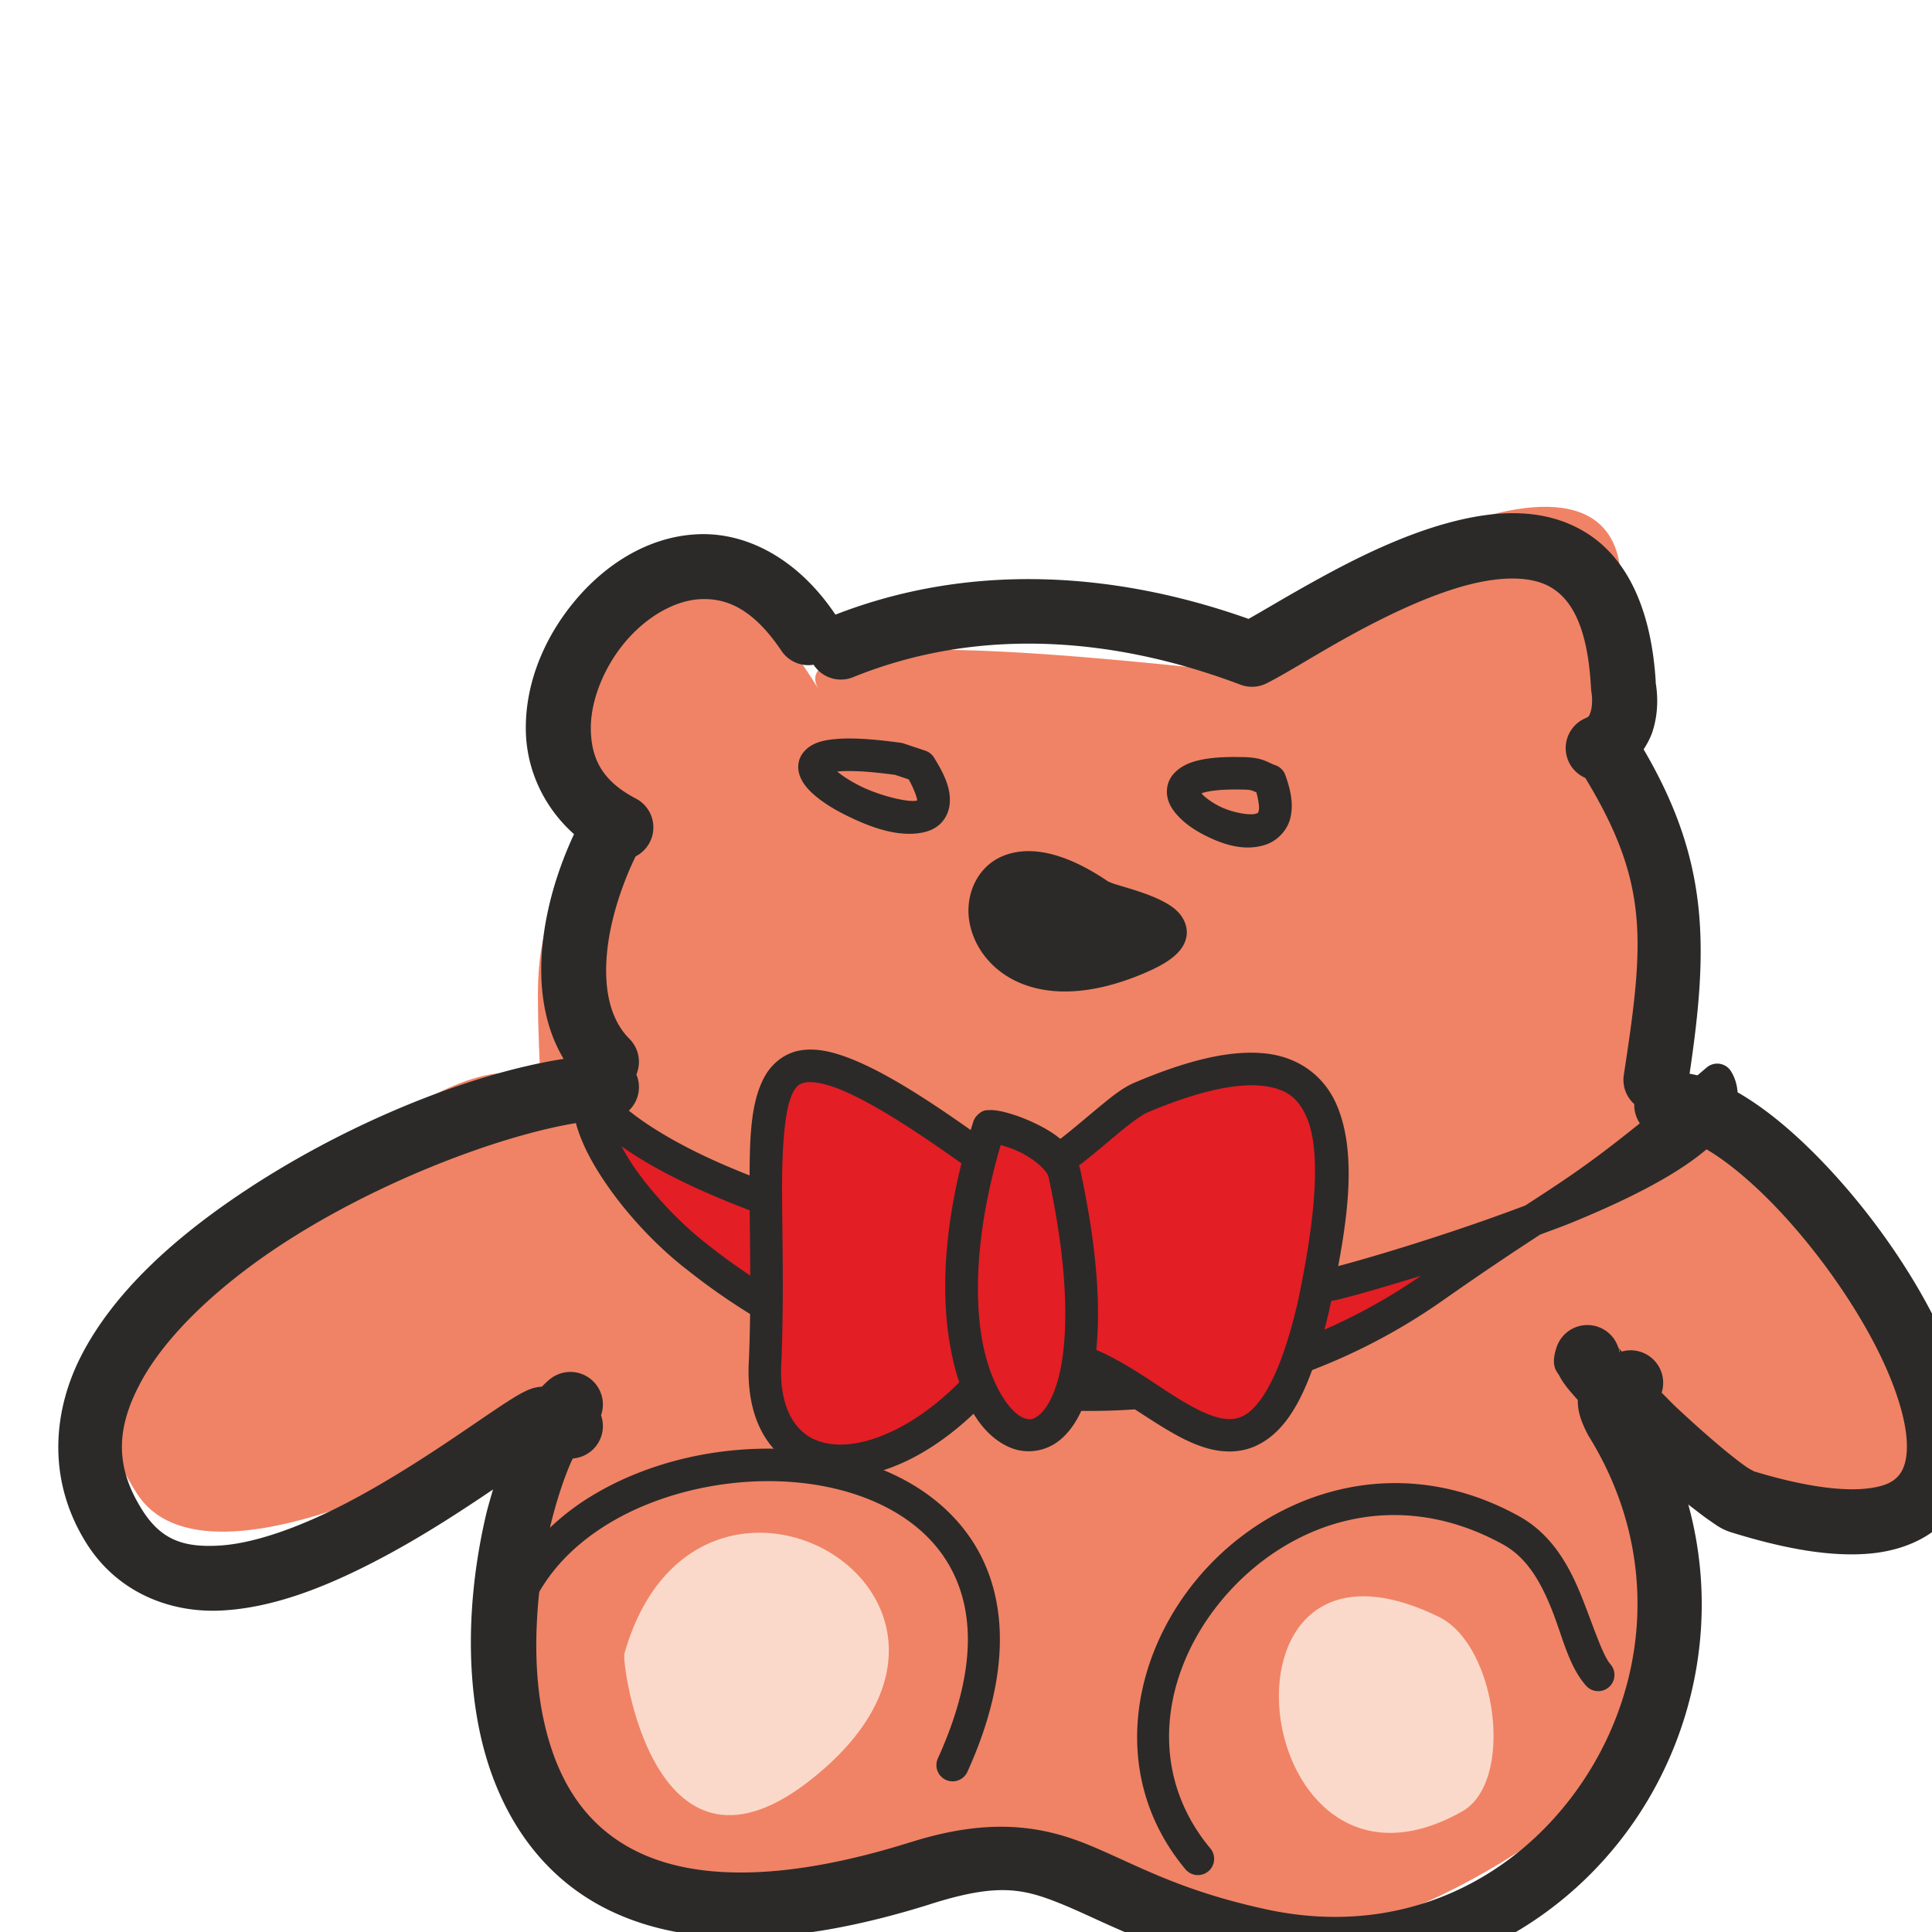 <?xml version="1.0" encoding="UTF-8" standalone="no"?>
<svg
   xmlns:dc="http://purl.org/dc/elements/1.1/"
   xmlns:cc="http://creativecommons.org/ns#"
   xmlns:rdf="http://www.w3.org/1999/02/22-rdf-syntax-ns#"
   xmlns:svg="http://www.w3.org/2000/svg"
   xmlns="http://www.w3.org/2000/svg"
   xmlns:sodipodi="http://sodipodi.sourceforge.net/DTD/sodipodi-0.dtd"
   xmlns:inkscape="http://www.inkscape.org/namespaces/inkscape"
   width="1.5cm"
   height="1.5cm"
   viewBox="0 0 15 15"
   version="1.1"
   id="svg1338"
   inkscape:version="1.0 (4035a4fb49, 2020-05-01)"
   sodipodi:docname="2020-IS-02-answerC.svg">
  <defs
     id="defs1332" />
  <sodipodi:namedview
     id="base"
     pagecolor="#ffffff"
     bordercolor="#666666"
     borderopacity="1.0"
     inkscape:pageopacity="0.0"
     inkscape:pageshadow="2"
     inkscape:zoom="0.35"
     inkscape:cx="400"
     inkscape:cy="560"
     inkscape:document-units="mm"
     inkscape:current-layer="_1052274192-3"
     inkscape:document-rotation="0"
     showgrid="false"
     units="cm"
     fit-margin-top="0"
     fit-margin-left="0"
     fit-margin-right="0"
     fit-margin-bottom="0" />
  <g
     inkscape:label="Ebene 1"
     inkscape:groupmode="layer"
     id="layer1"
     transform="translate(-0.364,0.813)">
    <g
       transform="matrix(0.028,0,0,0.028,-33.148,-27.336)"
       style="clip-rule:evenodd;fill-rule:evenodd;image-rendering:optimizeQuality;shape-rendering:geometricPrecision;text-rendering:geometricPrecision"
       id="_1052274192-3">
      <g
         id="g3101"
         transform="translate(-328.138,-346.769)">
        <path
           id="path279-0"
           d="m 1752.153,1485.448 c -50,-83 -98,15 -58,48 0,1 -20,0 -20,36 0,49 9,-2 -49,41 -30,21 -93,51 -62,98 22,33 114,-24 113,-24 -26,27 -27,157 74,131 73,-19 102,52 196,-8 14,-10 41,-31 41,-59 0,-48 -32,-104 -15,-62 23,58 162,58 17,-95 -1,-1 1,-47 -3,-57 -7,-21 -15,-54 -12,-73 7,-62 -99,0 -103,19 -10,0 -133,-17 -119,5 z"
           class="fil14"
           style="clip-rule:evenodd;fill:#f08365;fill-rule:evenodd;stroke-width:1;image-rendering:optimizeQuality;shape-rendering:geometricPrecision;text-rendering:geometricPrecision" />
        <path
           id="path1705"
           style="color:#000000;font-style:normal;font-variant:normal;font-weight:normal;font-stretch:normal;font-size:medium;line-height:normal;font-family:sans-serif;font-variant-ligatures:normal;font-variant-position:normal;font-variant-caps:normal;font-variant-numeric:normal;font-variant-alternates:normal;font-variant-east-asian:normal;font-feature-settings:normal;font-variation-settings:normal;text-indent:0;text-align:start;text-decoration:none;text-decoration-line:none;text-decoration-style:solid;text-decoration-color:#000000;letter-spacing:normal;word-spacing:normal;text-transform:none;writing-mode:lr-tb;direction:ltr;text-orientation:mixed;dominant-baseline:auto;baseline-shift:baseline;text-anchor:start;white-space:normal;shape-padding:0;shape-margin:0;inline-size:0;clip-rule:evenodd;display:inline;overflow:visible;visibility:visible;opacity:1;isolation:auto;mix-blend-mode:normal;color-interpolation:sRGB;color-interpolation-filters:linearRGB;solid-color:#000000;solid-opacity:1;vector-effect:none;fill:#2b2a29;fill-opacity:1;fill-rule:evenodd;stroke:none;stroke-width:18.02;stroke-linecap:round;stroke-linejoin:round;stroke-miterlimit:4;stroke-dasharray:none;stroke-dashoffset:0;stroke-opacity:1;color-rendering:auto;image-rendering:optimizeQuality;shape-rendering:geometricPrecision;text-rendering:geometricPrecision;enable-background:accumulate;stop-color:#000000;stop-opacity:1"
           d="m 1945.971,1436.341 c -6.474,-0.194 -13.075,0.937 -19.428,2.664 -12.706,3.453 -25.114,9.575 -35.597,15.33 -9.068,4.979 -15.576,8.967 -19.745,11.288 -36.89,-13.097 -77.004,-15.783 -114.557,-1.173 a 9.01,9.01 0 0 0 -0.019,-0.037 c -10.504,-15.614 -24.804,-22.939 -38.409,-22.241 -13.605,0.698 -25.43,8.394 -33.864,18.515 -8.434,10.121 -13.877,22.994 -13.542,36.267 0.258,10.228 4.699,20.65 13.356,28.369 -4.182,8.958 -7.577,19.485 -8.717,30.437 -1.119,10.745 0.076,22.271 5.83,31.871 -27.345,4.267 -63.701,19.228 -93.285,39.937 -16.979,11.885 -31.621,25.666 -40.048,41.557 -8.423,15.883 -9.816,34.861 0.484,51.951 8.593,14.408 23.562,20.225 37.888,19.521 14.331,-0.704 28.747,-6.466 42.209,-13.393 12.562,-6.464 24.013,-13.985 33.175,-20.173 -0.734,2.563 -1.494,5.045 -2.123,7.805 -4.028,17.655 -5.806,38.964 -1.621,59.067 4.185,20.103 15.004,39.499 35.708,49.679 20.704,10.18 49.644,10.878 89.187,-1.528 a 9.011,9.011 0 0 0 0.019,-0.019 c 19.128,-6.065 26.044,-4.365 37.217,0.242 11.173,4.607 26.086,13.246 53.199,18.981 a 9.011,9.011 0 0 0 0.038,0.019 c 44.557,9.237 84.002,-11.108 105.56,-43.308 16.405,-24.503 22.66,-56.14 14.231,-86.84 2.15,1.735 4.183,3.309 6.035,4.582 1.987,1.366 3.326,2.477 6.501,3.39 15.224,4.672 27.309,6.551 37.385,5.737 10.11,-0.817 18.72,-4.915 23.638,-11.921 4.918,-7.006 5.747,-15.546 4.675,-23.917 -1.072,-8.371 -4.056,-17.016 -8.177,-25.761 -8.243,-17.491 -21.131,-35.318 -34.702,-48.989 -6.786,-6.836 -13.729,-12.623 -20.676,-16.765 -4.64,-2.766 -9.353,-4.897 -14.306,-5.737 5.284,-35.464 5.357,-59.07 -12.741,-89.932 1.051,-1.637 1.942,-3.318 2.477,-4.992 1.595,-4.985 1.506,-9.738 0.819,-13.859 l 0.112,1.024 c -1.085,-20.883 -7.938,-35.275 -19.559,-42.377 -5.81,-3.551 -12.153,-5.077 -18.627,-5.271 z m -0.838,18.106 c 4.04,0.092 7.45,0.928 10.077,2.533 5.254,3.211 10.038,10.324 10.953,27.941 a 9.011,9.011 0 0 0 0.112,1.006 c 0.313,1.879 0.2,4.137 -0.205,5.402 -0.405,1.265 -0.494,1.425 -1.472,1.844 a 9.01,9.01 0 0 0 -4.731,11.828 9.01,9.01 0 0 0 4.694,4.713 c 17.714,29.169 16.416,45.165 10.692,82.37 a 9.01,9.01 0 0 0 2.906,8.084 9.01,9.01 0 0 0 0.076,1.527 9.01,9.01 0 0 0 10.152,7.674 c 1.153,-0.16 5.124,0.557 10.189,3.576 5.065,3.019 11.089,7.934 17.1,13.989 12.022,12.11 24.069,28.845 31.201,43.979 3.566,7.567 5.891,14.745 6.613,20.378 0.721,5.633 -0.153,9.26 -1.565,11.269 -1.411,2.01 -3.772,3.772 -10.338,4.303 -6.566,0.531 -16.817,-0.736 -30.772,-5.029 a 9.011,9.011 0 0 0 -0.186,-0.056 c 1.454,0.415 0.097,0.01 -1.267,-0.931 -1.364,-0.937 -3.231,-2.355 -5.327,-4.061 -4.194,-3.411 -9.336,-7.965 -14.213,-12.536 -1.563,-1.466 -2.603,-2.624 -4.079,-4.061 a 9.01,9.01 0 0 0 -0.038,-5.588 9.01,9.01 0 0 0 -8.662,-6.166 9.01,9.01 0 0 0 -2.347,0.354 c -0.274,-0.334 -0.811,-0.92 -0.987,-1.155 a 9.01,9.01 0 0 0 -5.7,-5.737 9.01,9.01 0 0 0 -11.4,5.7 c -1.796,5.387 0.174,6.741 0.782,7.917 0.608,1.176 1.173,1.962 1.807,2.813 0.903,1.213 2.111,2.558 3.297,3.893 -0.086,3.563 1.299,6.64 2.608,9.258 a 9.011,9.011 0 0 0 0.391,0.708 c 20.126,32.476 16.359,68.944 -1.583,95.744 -17.939,26.795 -49.48,43.461 -86.915,35.708 -24.874,-5.264 -36.959,-12.621 -50.033,-18.012 -13.077,-5.393 -27.657,-7.699 -49.53,-0.764 l 0.019,-0.019 c -36.956,11.594 -60.879,9.922 -75.831,2.571 -14.952,-7.352 -22.582,-20.657 -26.022,-37.18 -2.297,-11.032 -2.308,-23.223 -1.081,-34.795 4.205,-7.306 10.425,-13.375 18.05,-18.217 14.526,-9.225 33.966,-13.581 51.765,-12.275 17.799,1.305 33.649,8.188 42.116,20.36 8.467,12.171 10.439,30.203 -1.397,56.291 a 4.505,4.505 0 0 0 2.235,5.961 4.505,4.505 0 0 0 5.961,-2.254 c 12.664,-27.912 11.129,-49.998 0.596,-65.139 -10.533,-15.141 -29.158,-22.771 -48.859,-24.215 -2.463,-0.18 -4.939,-0.251 -7.432,-0.242 -17.456,0.064 -35.394,4.76 -49.809,13.915 -3.694,2.346 -7.116,5.044 -10.264,8.01 1.738,-7.284 3.889,-13.799 6.054,-18.627 0.108,-0.24 0.207,-0.346 0.317,-0.578 a 9.01,9.01 0 0 0 7.972,-6.501 9.01,9.01 0 0 0 -0.168,-5.476 9.01,9.01 0 0 0 -1.285,-8.401 9.01,9.01 0 0 0 -12.629,-1.807 c -0.936,0.701 -1.709,1.488 -2.496,2.272 -1.206,0.086 -2.127,0.302 -2.776,0.522 -1.016,0.344 -1.75,0.706 -2.478,1.08 -1.455,0.749 -2.827,1.611 -4.433,2.645 -3.212,2.067 -7.176,4.808 -11.81,7.954 -9.267,6.291 -21.186,14.149 -33.473,20.471 -12.287,6.323 -24.995,10.935 -34.851,11.418 -9.856,0.484 -16.125,-1.688 -21.533,-10.767 a 9.011,9.011 0 0 0 -0.019,-0.037 c -7.183,-11.903 -6.322,-22.297 0,-34.218 6.322,-11.921 18.921,-24.397 34.442,-35.261 31.042,-21.729 74.126,-37.009 95.204,-37.869 a 9.01,9.01 0 0 0 8.643,-9.37 9.01,9.01 0 0 0 -0.708,-3.129 9.01,9.01 0 0 0 -1.919,-9.873 c -5.412,-5.412 -7.25,-14.027 -6.166,-24.439 0.933,-8.957 4.165,-18.54 7.861,-26.153 a 9.01,9.01 0 0 0 0.019,-0.019 9.01,9.01 0 0 0 3.893,-3.856 9.01,9.01 0 0 0 -3.818,-12.164 c -9.451,-4.922 -12.302,-11.154 -12.499,-18.944 -0.197,-7.789 3.429,-17.161 9.37,-24.29 5.94,-7.128 13.823,-11.687 20.937,-12.052 7.113,-0.365 14.543,2.42 22.539,14.306 a 9.01,9.01 0 0 0 8.922,3.874 9.01,9.01 0 0 0 10.953,3.446 c 34.517,-13.993 72.035,-11.304 107.423,2.086 a 9.011,9.011 0 0 0 7.209,-0.372 c 5.604,-2.802 13.54,-7.942 23.433,-13.374 9.893,-5.432 21.372,-10.931 31.666,-13.728 5.147,-1.399 9.818,-2.049 13.859,-1.956 z m 28.63,213.337 c 0.188,0.199 0.32,0.614 0.391,1.173 -0.038,0.011 -0.076,0.026 -0.112,0.037 a 9.01,9.01 0 0 0 -0.279,-1.211 z" />
        <path
           style="color:#000000;font-style:normal;font-variant:normal;font-weight:normal;font-stretch:normal;font-size:medium;line-height:normal;font-family:sans-serif;font-variant-ligatures:normal;font-variant-position:normal;font-variant-caps:normal;font-variant-numeric:normal;font-variant-alternates:normal;font-variant-east-asian:normal;font-feature-settings:normal;font-variation-settings:normal;text-indent:0;text-align:start;text-decoration:none;text-decoration-line:none;text-decoration-style:solid;text-decoration-color:#000000;letter-spacing:normal;word-spacing:normal;text-transform:none;writing-mode:lr-tb;direction:ltr;text-orientation:mixed;dominant-baseline:auto;baseline-shift:baseline;text-anchor:start;white-space:normal;shape-padding:0;shape-margin:0;inline-size:0;clip-rule:evenodd;display:inline;overflow:visible;visibility:visible;opacity:1;isolation:auto;mix-blend-mode:normal;color-interpolation:sRGB;color-interpolation-filters:linearRGB;solid-color:#000000;solid-opacity:1;vector-effect:none;fill:#2b2a29;fill-opacity:1;fill-rule:evenodd;stroke:none;stroke-width:9.01;stroke-linecap:round;stroke-linejoin:round;stroke-miterlimit:4;stroke-dasharray:none;stroke-dashoffset:0;stroke-opacity:1;color-rendering:auto;image-rendering:optimizeQuality;shape-rendering:geometricPrecision;text-rendering:geometricPrecision;enable-background:accumulate;stop-color:#000000;stop-opacity:1"
           d="m 1909.247,1705.31 c -19.949,0.789 -38.052,10.493 -50.578,24.512 -20.041,22.43 -26.501,56.682 -4.977,82.512 a 4.505,4.505 0 0 0 6.346,0.576 4.505,4.505 0 0 0 0.576,-6.346 c -18.475,-22.17 -12.935,-50.919 4.774,-70.738 17.705,-19.816 46.875,-29.931 76.561,-13.449 6.603,3.716 10.399,10.565 13.393,18.109 2.994,7.546 4.583,15.399 9.422,20.93 a 4.505,4.505 0 0 0 6.357,0.424 4.505,4.505 0 0 0 0.424,-6.357 c -2.161,-2.47 -4.572,-10.116 -7.828,-18.32 -3.256,-8.204 -7.959,-17.354 -17.354,-22.639 a 4.505,4.505 0 0 0 -0.022,-0.011 c -12.491,-6.939 -25.125,-9.675 -37.094,-9.201 z"
           id="path1953" />
        <g
           transform="translate(-2464.64,975.001)"
           id="g1945"
           style="clip-rule:evenodd;opacity:1;fill-rule:evenodd;image-rendering:optimizeQuality;shape-rendering:geometricPrecision;text-rendering:geometricPrecision">
          <path
             style="color:#000000;font-style:normal;font-variant:normal;font-weight:normal;font-stretch:normal;font-size:medium;line-height:normal;font-family:sans-serif;font-variant-ligatures:normal;font-variant-position:normal;font-variant-caps:normal;font-variant-numeric:normal;font-variant-alternates:normal;font-variant-east-asian:normal;font-feature-settings:normal;font-variation-settings:normal;text-indent:0;text-align:start;text-decoration:none;text-decoration-line:none;text-decoration-style:solid;text-decoration-color:#000000;letter-spacing:normal;word-spacing:normal;text-transform:none;writing-mode:lr-tb;direction:ltr;text-orientation:mixed;dominant-baseline:auto;baseline-shift:baseline;text-anchor:start;white-space:normal;shape-padding:0;shape-margin:0;inline-size:0;clip-rule:evenodd;display:inline;overflow:visible;visibility:visible;isolation:auto;mix-blend-mode:normal;color-interpolation:sRGB;color-interpolation-filters:linearRGB;solid-color:#000000;solid-opacity:1;vector-effect:none;fill:#2b2a29;fill-opacity:1;fill-rule:evenodd;stroke:none;stroke-width:9.01;stroke-linecap:round;stroke-linejoin:round;stroke-miterlimit:4;stroke-dasharray:none;stroke-dashoffset:0;stroke-opacity:1;color-rendering:auto;image-rendering:optimizeQuality;shape-rendering:geometricPrecision;text-rendering:geometricPrecision;enable-background:accumulate;stop-color:#000000;stop-opacity:1"
             d="m 4294.793,567.447 c -45,-31 -44,41 11,17 23,-10 -8,-15 -11,-17 z"
             id="path1947" />
          <path
             style="color:#000000;font-style:normal;font-variant:normal;font-weight:normal;font-stretch:normal;font-size:medium;line-height:normal;font-family:sans-serif;font-variant-ligatures:normal;font-variant-position:normal;font-variant-caps:normal;font-variant-numeric:normal;font-variant-alternates:normal;font-variant-east-asian:normal;font-feature-settings:normal;font-variation-settings:normal;text-indent:0;text-align:start;text-decoration:none;text-decoration-line:none;text-decoration-style:solid;text-decoration-color:#000000;letter-spacing:normal;word-spacing:normal;text-transform:none;writing-mode:lr-tb;direction:ltr;text-orientation:mixed;dominant-baseline:auto;baseline-shift:baseline;text-anchor:start;white-space:normal;shape-padding:0;shape-margin:0;inline-size:0;clip-rule:evenodd;display:inline;overflow:visible;visibility:visible;isolation:auto;mix-blend-mode:normal;color-interpolation:sRGB;color-interpolation-filters:linearRGB;solid-color:#000000;solid-opacity:1;vector-effect:none;fill:#2b2a29;fill-opacity:1;fill-rule:evenodd;stroke:none;stroke-width:9.01;stroke-linecap:round;stroke-linejoin:round;stroke-miterlimit:4;stroke-dasharray:none;stroke-dashoffset:0;stroke-opacity:1;color-rendering:auto;image-rendering:optimizeQuality;shape-rendering:geometricPrecision;text-rendering:geometricPrecision;enable-background:accumulate;stop-color:#000000;stop-opacity:1"
             d="m 4274.217,555.035 c -2.148,0.063 -4.152,0.451 -6.006,1.146 -7.418,2.782 -10.852,10.553 -9.883,17.742 0.969,7.189 5.985,14.343 14.521,17.807 8.536,3.463 20.231,3.178 34.74,-3.152 v -0.002 c 3.105,-1.35 5.451,-2.651 7.299,-4.156 1.849,-1.506 3.392,-3.39 3.764,-5.908 0.372,-2.518 -0.8,-4.906 -2.119,-6.35 -1.319,-1.444 -2.823,-2.377 -4.404,-3.205 -3.162,-1.656 -6.771,-2.798 -9.807,-3.725 -1.518,-0.463 -2.887,-0.863 -3.887,-1.182 -1,-0.319 -1.903,-0.854 -1.149,-0.352 l 0.057,0.039 c -8.936,-6.156 -16.685,-8.893 -23.131,-8.703 z m 0.334,9.053 c 3.855,-0.046 9.746,1.599 17.686,7.068 a 4.505,4.505 0 0 0 0.057,0.039 c 1.504,1.003 2.228,1.061 3.408,1.438 1.18,0.376 2.543,0.774 3.994,1.217 2.902,0.886 6.17,1.994 8.258,3.088 0.523,0.274 0.637,0.418 0.969,0.652 -0.889,0.688 -2.425,1.639 -4.926,2.727 a 4.505,4.505 0 0 0 -0.01,0.002 c -12.989,5.668 -22.041,5.382 -27.754,3.064 -5.713,-2.318 -8.448,-6.726 -8.979,-10.662 -0.531,-3.936 0.785,-6.852 4.117,-8.102 0.833,-0.312 1.891,-0.516 3.176,-0.531 z"
             id="path1949" />
        </g>
        <path
           style="color:#000000;font-style:normal;font-variant:normal;font-weight:normal;font-stretch:normal;font-size:medium;line-height:normal;font-family:sans-serif;font-variant-ligatures:normal;font-variant-position:normal;font-variant-caps:normal;font-variant-numeric:normal;font-variant-alternates:normal;font-variant-east-asian:normal;font-feature-settings:normal;font-variation-settings:normal;text-indent:0;text-align:start;text-decoration:none;text-decoration-line:none;text-decoration-style:solid;text-decoration-color:#000000;letter-spacing:normal;word-spacing:normal;text-transform:none;writing-mode:lr-tb;direction:ltr;text-orientation:mixed;dominant-baseline:auto;baseline-shift:baseline;text-anchor:start;white-space:normal;shape-padding:0;shape-margin:0;inline-size:0;clip-rule:evenodd;display:inline;overflow:visible;visibility:visible;opacity:1;isolation:auto;mix-blend-mode:normal;color-interpolation:sRGB;color-interpolation-filters:linearRGB;solid-color:#000000;solid-opacity:1;vector-effect:none;fill:#2b2a29;fill-opacity:1;fill-rule:evenodd;stroke:none;stroke-width:9.01;stroke-linecap:round;stroke-linejoin:round;stroke-miterlimit:4;stroke-dasharray:none;stroke-dashoffset:0;stroke-opacity:1;color-rendering:auto;image-rendering:optimizeQuality;shape-rendering:geometricPrecision;text-rendering:geometricPrecision;enable-background:accumulate;stop-color:#000000;stop-opacity:1"
           d="m 1869.204,1503.946 c -5.884,-0.128 -10.158,0.282 -13.52,1.367 -3.372,1.089 -6.483,3.454 -7.029,6.975 -0.546,3.521 1.256,6.154 3.145,8.15 1.889,1.997 4.264,3.635 6.898,5.006 5.269,2.743 11.443,4.796 17.412,2.731 2.985,-1.033 5.798,-3.785 6.67,-7.291 0.872,-3.506 0.286,-7.359 -1.393,-11.975 a 4.505,4.505 0 0 0 -2.811,-2.734 c -1.073,-0.357 -1.552,-0.743 -3.092,-1.32 -1.529,-0.573 -3.512,-0.904 -6.281,-0.908 z m -0.15,9.006 a 4.505,4.505 0 0 0 0.1,0 c 2.2,0 2.707,0.165 3.168,0.338 0.142,0.053 0.79,0.315 1.047,0.439 0.677,2.473 0.839,4.298 0.67,4.977 -0.21,0.846 -0.154,0.703 -0.873,0.951 -1.437,0.497 -6.45,-0.2 -10.307,-2.207 -1.928,-1.004 -3.6,-2.241 -4.512,-3.205 -0.123,-0.13 -0.101,-0.148 -0.185,-0.256 0.148,-0.053 0.071,-0.032 0.293,-0.103 1.733,-0.56 5.263,-1.054 10.6,-0.936 z"
           id="path1943" />
        <path
           style="color:#000000;font-style:normal;font-variant:normal;font-weight:normal;font-stretch:normal;font-size:medium;line-height:normal;font-family:sans-serif;font-variant-ligatures:normal;font-variant-position:normal;font-variant-caps:normal;font-variant-numeric:normal;font-variant-alternates:normal;font-variant-east-asian:normal;font-feature-settings:normal;font-variation-settings:normal;text-indent:0;text-align:start;text-decoration:none;text-decoration-line:none;text-decoration-style:solid;text-decoration-color:#000000;letter-spacing:normal;word-spacing:normal;text-transform:none;writing-mode:lr-tb;direction:ltr;text-orientation:mixed;dominant-baseline:auto;baseline-shift:baseline;text-anchor:start;white-space:normal;shape-padding:0;shape-margin:0;inline-size:0;clip-rule:evenodd;display:inline;overflow:visible;visibility:visible;opacity:1;isolation:auto;mix-blend-mode:normal;color-interpolation:sRGB;color-interpolation-filters:linearRGB;solid-color:#000000;solid-opacity:1;vector-effect:none;fill:#2b2a29;fill-opacity:1;fill-rule:evenodd;stroke:none;stroke-width:9.01;stroke-linecap:round;stroke-linejoin:round;stroke-miterlimit:4;stroke-dasharray:none;stroke-dashoffset:0;stroke-opacity:1;color-rendering:auto;image-rendering:optimizeQuality;shape-rendering:geometricPrecision;text-rendering:geometricPrecision;enable-background:accumulate;stop-color:#000000;stop-opacity:1"
           d="m 1764.01,1498.888 c -3.051,-0.162 -5.605,-0.123 -7.777,0.1 -2.173,0.223 -3.984,0.6 -5.674,1.428 -1.69,0.828 -3.449,2.427 -4.018,4.623 -0.568,2.196 0.114,4.185 0.94,5.604 0.826,1.419 1.874,2.534 3.07,3.602 2.392,2.135 5.448,4.04 8.836,5.734 6.777,3.388 14.363,6.198 21.209,4.932 1.712,-0.317 3.496,-0.978 4.998,-2.338 1.502,-1.36 2.496,-3.428 2.717,-5.473 0.441,-4.089 -1.209,-8.005 -4.332,-13.029 a 4.505,4.505 0 0 0 -2.402,-1.895 l -6,-2 a 4.505,4.505 0 0 0 -0.807,-0.189 c -4.161,-0.576 -7.709,-0.936 -10.76,-1.098 z m -0.498,9.014 c 2.631,0.137 5.894,0.46 9.682,0.975 l 3.781,1.262 c 1.739,3.171 2.339,5.333 2.338,5.818 -0.066,0.031 -0.011,0.03 -0.355,0.094 -2.279,0.421 -9.818,-1.269 -15.541,-4.131 -2.574,-1.287 -4.775,-2.729 -6.281,-3.965 0.01,-9e-4 0.01,0 0.016,0 1.523,-0.156 3.637,-0.191 6.361,-0.049 z"
           id="path1939" />
        <g
           transform="translate(-2464.64,975.001)"
           id="g1931"
           style="clip-rule:evenodd;opacity:1;fill-rule:evenodd;image-rendering:optimizeQuality;shape-rendering:geometricPrecision;text-rendering:geometricPrecision">
          <path
             style="color:#000000;font-style:normal;font-variant:normal;font-weight:normal;font-stretch:normal;font-size:medium;line-height:normal;font-family:sans-serif;font-variant-ligatures:normal;font-variant-position:normal;font-variant-caps:normal;font-variant-numeric:normal;font-variant-alternates:normal;font-variant-east-asian:normal;font-feature-settings:normal;font-variation-settings:normal;text-indent:0;text-align:start;text-decoration:none;text-decoration-line:none;text-decoration-style:solid;text-decoration-color:#000000;letter-spacing:normal;word-spacing:normal;text-transform:none;writing-mode:lr-tb;direction:ltr;text-orientation:mixed;dominant-baseline:auto;baseline-shift:baseline;text-anchor:start;white-space:normal;shape-padding:0;shape-margin:0;inline-size:0;clip-rule:evenodd;display:inline;overflow:visible;visibility:visible;isolation:auto;mix-blend-mode:normal;color-interpolation:sRGB;color-interpolation-filters:linearRGB;solid-color:#000000;solid-opacity:1;vector-effect:none;fill:#e31e24;fill-opacity:1;fill-rule:evenodd;stroke:none;stroke-width:9.01;stroke-linecap:round;stroke-linejoin:round;stroke-miterlimit:4;stroke-dasharray:none;stroke-dashoffset:0;stroke-opacity:1;color-rendering:auto;image-rendering:optimizeQuality;shape-rendering:geometricPrecision;text-rendering:geometricPrecision;enable-background:accumulate;stop-color:#000000;stop-opacity:1"
             d="m 4152.793,621.447 c -1,15 17,36 30,46 59,47 143,52 205,8 40,-28 37,-22 78,-57 14,23 -92,53 -104,56 -44,12 -189,-19 -209,-53 z"
             id="path1933" />
          <path
             style="color:#000000;font-style:normal;font-variant:normal;font-weight:normal;font-stretch:normal;font-size:medium;line-height:normal;font-family:sans-serif;font-variant-ligatures:normal;font-variant-position:normal;font-variant-caps:normal;font-variant-numeric:normal;font-variant-alternates:normal;font-variant-east-asian:normal;font-feature-settings:normal;font-variation-settings:normal;text-indent:0;text-align:start;text-decoration:none;text-decoration-line:none;text-decoration-style:solid;text-decoration-color:#000000;letter-spacing:normal;word-spacing:normal;text-transform:none;writing-mode:lr-tb;direction:ltr;text-orientation:mixed;dominant-baseline:auto;baseline-shift:baseline;text-anchor:start;white-space:normal;shape-padding:0;shape-margin:0;inline-size:0;clip-rule:evenodd;display:inline;overflow:visible;visibility:visible;isolation:auto;mix-blend-mode:normal;color-interpolation:sRGB;color-interpolation-filters:linearRGB;solid-color:#000000;solid-opacity:1;vector-effect:none;fill:#2b2a29;fill-opacity:1;fill-rule:evenodd;stroke:none;stroke-width:9.01;stroke-linecap:round;stroke-linejoin:round;stroke-miterlimit:4;stroke-dasharray:none;stroke-dashoffset:0;stroke-opacity:1;color-rendering:auto;image-rendering:optimizeQuality;shape-rendering:geometricPrecision;text-rendering:geometricPrecision;enable-background:accumulate;stop-color:#000000;stop-opacity:1"
             d="m 4465.766,613.943 a 4.505,4.505 0 0 0 -2.898,1.078 c -27.945,23.855 -35.658,28.747 -50.275,38.254 -23.298,8.827 -46.95,15.565 -51.893,16.801 a 4.505,4.505 0 0 0 -0.092,0.025 c -9.919,2.705 -27.005,3.147 -46.83,1.42 -19.825,-1.727 -42.522,-5.505 -64.445,-10.707 -21.923,-5.202 -43.092,-11.839 -59.822,-19.18 -16.731,-7.341 -28.889,-15.763 -32.834,-22.471 a 4.505,4.505 0 0 0 -8.379,1.984 c -0.629,9.429 4.281,18.998 10.584,27.797 6.296,8.788 14.235,16.736 21.141,22.053 60.506,48.175 146.694,53.319 210.379,8.123 l -0.023,0.018 c 11.918,-8.343 19.671,-13.453 26.299,-17.773 2.873,-1.098 5.733,-2.086 8.574,-3.25 13.299,-5.446 25.82,-11.481 34.582,-18.027 4.381,-3.273 7.896,-6.65 9.996,-10.668 2.1,-4.018 2.332,-9.175 -0.188,-13.314 a 4.505,4.505 0 0 0 -3.875,-2.162 z m -303.834,22.893 c 6.536,4.653 14.605,8.946 23.957,13.049 17.457,7.659 39.036,14.397 61.363,19.695 22.327,5.298 45.381,9.145 65.744,10.918 20.353,1.773 37.883,1.589 49.963,-1.701 2.831,-0.709 11.205,-3.1 20.656,-6.008 -60.149,41.629 -141.012,36.544 -198.016,-8.865 a 4.505,4.505 0 0 0 -0.06,-0.047 c -6.088,-4.683 -13.637,-12.226 -19.334,-20.178 -1.633,-2.28 -3.03,-4.584 -4.274,-6.863 z"
             id="path1935" />
        </g>
        <g
           transform="translate(-2464.64,975.001)"
           id="g1925"
           style="clip-rule:evenodd;opacity:1;fill-rule:evenodd;image-rendering:optimizeQuality;shape-rendering:geometricPrecision;text-rendering:geometricPrecision">
          <path
             style="color:#000000;font-style:normal;font-variant:normal;font-weight:normal;font-stretch:normal;font-size:medium;line-height:normal;font-family:sans-serif;font-variant-ligatures:normal;font-variant-position:normal;font-variant-caps:normal;font-variant-numeric:normal;font-variant-alternates:normal;font-variant-east-asian:normal;font-feature-settings:normal;font-variation-settings:normal;text-indent:0;text-align:start;text-decoration:none;text-decoration-line:none;text-decoration-style:solid;text-decoration-color:#000000;letter-spacing:normal;word-spacing:normal;text-transform:none;writing-mode:lr-tb;direction:ltr;text-orientation:mixed;dominant-baseline:auto;baseline-shift:baseline;text-anchor:start;white-space:normal;shape-padding:0;shape-margin:0;inline-size:0;clip-rule:evenodd;display:inline;overflow:visible;visibility:visible;isolation:auto;mix-blend-mode:normal;color-interpolation:sRGB;color-interpolation-filters:linearRGB;solid-color:#000000;solid-opacity:1;vector-effect:none;fill:#e31e24;fill-opacity:1;fill-rule:evenodd;stroke:none;stroke-width:9.01;stroke-linecap:round;stroke-linejoin:round;stroke-miterlimit:4;stroke-dasharray:none;stroke-dashoffset:0;stroke-opacity:1;color-rendering:auto;image-rendering:optimizeQuality;shape-rendering:geometricPrecision;text-rendering:geometricPrecision;enable-background:accumulate;stop-color:#000000;stop-opacity:1"
             d="m 4267.793,644.447 c -81,-60 -63,-23 -66,52 -2,34 31,37 59,7 37,-38 73,64 93,-22 9,-42 13,-84 -48,-58 -9,4 -29,28 -38,21 z"
             id="path1927" />
          <path
             style="color:#000000;font-style:normal;font-variant:normal;font-weight:normal;font-stretch:normal;font-size:medium;line-height:normal;font-family:sans-serif;font-variant-ligatures:normal;font-variant-position:normal;font-variant-caps:normal;font-variant-numeric:normal;font-variant-alternates:normal;font-variant-east-asian:normal;font-feature-settings:normal;font-variation-settings:normal;text-indent:0;text-align:start;text-decoration:none;text-decoration-line:none;text-decoration-style:solid;text-decoration-color:#000000;letter-spacing:normal;word-spacing:normal;text-transform:none;writing-mode:lr-tb;direction:ltr;text-orientation:mixed;dominant-baseline:auto;baseline-shift:baseline;text-anchor:start;white-space:normal;shape-padding:0;shape-margin:0;inline-size:0;clip-rule:evenodd;display:inline;overflow:visible;visibility:visible;isolation:auto;mix-blend-mode:normal;color-interpolation:sRGB;color-interpolation-filters:linearRGB;solid-color:#000000;solid-opacity:1;vector-effect:none;fill:#2b2a29;fill-opacity:1;fill-rule:evenodd;stroke:none;stroke-width:9.01;stroke-linecap:round;stroke-linejoin:round;stroke-miterlimit:4;stroke-dasharray:none;stroke-dashoffset:0;stroke-opacity:1;color-rendering:auto;image-rendering:optimizeQuality;shape-rendering:geometricPrecision;text-rendering:geometricPrecision;enable-background:accumulate;stop-color:#000000;stop-opacity:1"
             d="m 4214.514,610.045 c -1.105,-0.006 -2.183,0.086 -3.242,0.285 -4.236,0.798 -7.726,3.705 -9.693,7.354 -3.936,7.297 -4.104,17.353 -4.104,30.561 0,13.207 0.559,29.468 -0.184,48.023 v -0.084 c -0.543,9.229 1.264,16.877 5.258,22.521 3.994,5.645 10.175,8.978 17.004,9.721 13.657,1.484 29.876,-6.204 44.529,-21.904 l -0.066,0.068 c 8.293,-8.517 14.907,-8.755 22.715,-6.23 7.808,2.525 16.228,8.75 24.559,13.916 4.165,2.583 8.336,4.912 12.758,6.225 4.421,1.313 9.323,1.51 13.865,-0.588 9.084,-4.196 15.152,-15.464 20.264,-37.445 a 4.505,4.505 0 0 0 0.018,-0.076 c 4.536,-21.167 8.481,-42.457 1.969,-57.258 -3.256,-7.401 -9.995,-12.884 -19.354,-13.973 -9.359,-1.088 -21.149,1.478 -36.785,8.143 a 4.505,4.505 0 0 0 -0.064,0.027 c -3.212,1.428 -6.151,3.832 -9.504,6.594 -3.353,2.762 -6.943,5.886 -10.428,8.59 -3.485,2.704 -6.908,4.96 -9.459,5.992 -2.551,1.033 -3.387,0.872 -4.014,0.385 a 4.505,4.505 0 0 0 -0.084,-0.062 c -20.364,-15.084 -34.497,-24.18 -45.109,-28.312 -3.98,-1.55 -7.536,-2.453 -10.851,-2.471 z m -1.574,9.141 c 1.671,-0.315 4.713,-0.006 9.156,1.725 8.887,3.461 22.88,12.241 43.016,27.156 l -0.084,-0.062 c 3.873,3.012 8.912,2.477 12.924,0.854 4.011,-1.624 7.838,-4.305 11.604,-7.227 3.765,-2.921 7.423,-6.11 10.633,-8.754 3.206,-2.641 6.138,-4.732 7.428,-5.307 14.832,-6.315 25.401,-8.247 32.158,-7.461 6.766,0.787 9.903,3.553 12.146,8.652 4.483,10.188 1.936,30.868 -2.519,51.68 -4.887,21.006 -10.815,29.237 -15.262,31.291 -2.224,1.027 -4.472,1.037 -7.524,0.131 -3.051,-0.906 -6.675,-2.827 -10.572,-5.244 -7.795,-4.834 -16.562,-11.609 -26.535,-14.834 -9.973,-3.225 -21.736,-1.964 -31.943,8.52 a 4.505,4.505 0 0 0 -0.065,0.068 c -13.347,14.3 -27.628,20.111 -36.971,19.096 -4.671,-0.508 -8.115,-2.424 -10.621,-5.967 -2.506,-3.543 -4.076,-9.02 -3.619,-16.791 a 4.505,4.505 0 0 0 0.01,-0.084 c 0.758,-18.945 0.19,-35.434 0.19,-48.383 0,-12.949 0.959,-22.456 3.023,-26.283 1.032,-1.914 1.761,-2.461 3.432,-2.775 z"
             id="path1929" />
        </g>
        <g
           transform="translate(-2464.64,975.001)"
           id="g1919"
           style="clip-rule:evenodd;opacity:1;fill-rule:evenodd;image-rendering:optimizeQuality;shape-rendering:geometricPrecision;text-rendering:geometricPrecision">
          <path
             style="color:#000000;font-style:normal;font-variant:normal;font-weight:normal;font-stretch:normal;font-size:medium;line-height:normal;font-family:sans-serif;font-variant-ligatures:normal;font-variant-position:normal;font-variant-caps:normal;font-variant-numeric:normal;font-variant-alternates:normal;font-variant-east-asian:normal;font-feature-settings:normal;font-variation-settings:normal;text-indent:0;text-align:start;text-decoration:none;text-decoration-line:none;text-decoration-style:solid;text-decoration-color:#000000;letter-spacing:normal;word-spacing:normal;text-transform:none;writing-mode:lr-tb;direction:ltr;text-orientation:mixed;dominant-baseline:auto;baseline-shift:baseline;text-anchor:start;white-space:normal;shape-padding:0;shape-margin:0;inline-size:0;clip-rule:evenodd;display:inline;overflow:visible;visibility:visible;isolation:auto;mix-blend-mode:normal;color-interpolation:sRGB;color-interpolation-filters:linearRGB;solid-color:#000000;solid-opacity:1;vector-effect:none;fill:#e31e24;fill-opacity:1;fill-rule:evenodd;stroke:none;stroke-width:9.01;stroke-linecap:round;stroke-linejoin:round;stroke-miterlimit:4;stroke-dasharray:none;stroke-dashoffset:0;stroke-opacity:1;color-rendering:auto;image-rendering:optimizeQuality;shape-rendering:geometricPrecision;text-rendering:geometricPrecision;enable-background:accumulate;stop-color:#000000;stop-opacity:1"
             d="m 4263.793,631.447 c -31,98 45,124 21,13 -2,-9 -20,-14 -21,-13 z"
             id="path1921" />
          <path
             style="color:#000000;font-style:normal;font-variant:normal;font-weight:normal;font-stretch:normal;font-size:medium;line-height:normal;font-family:sans-serif;font-variant-ligatures:normal;font-variant-position:normal;font-variant-caps:normal;font-variant-numeric:normal;font-variant-alternates:normal;font-variant-east-asian:normal;font-feature-settings:normal;font-variation-settings:normal;text-indent:0;text-align:start;text-decoration:none;text-decoration-line:none;text-decoration-style:solid;text-decoration-color:#000000;letter-spacing:normal;word-spacing:normal;text-transform:none;writing-mode:lr-tb;direction:ltr;text-orientation:mixed;dominant-baseline:auto;baseline-shift:baseline;text-anchor:start;white-space:normal;shape-padding:0;shape-margin:0;inline-size:0;clip-rule:evenodd;display:inline;overflow:visible;visibility:visible;isolation:auto;mix-blend-mode:normal;color-interpolation:sRGB;color-interpolation-filters:linearRGB;solid-color:#000000;solid-opacity:1;vector-effect:none;fill:#2b2a29;fill-opacity:1;fill-rule:evenodd;stroke:none;stroke-width:9.01;stroke-linecap:round;stroke-linejoin:round;stroke-miterlimit:4;stroke-dasharray:none;stroke-dashoffset:0;stroke-opacity:1;color-rendering:auto;image-rendering:optimizeQuality;shape-rendering:geometricPrecision;text-rendering:geometricPrecision;enable-background:accumulate;stop-color:#000000;stop-opacity:1"
             d="m 4263.785,626.842 c -0.631,0.054 -1.589,-0.169 -3.178,1.42 a 4.505,4.505 0 0 0 -1.109,1.826 c -7.927,25.059 -9.106,45.725 -6.572,61.078 2.534,15.353 8.379,25.845 17.061,29.336 4.341,1.745 9.528,1.005 13.338,-2.021 3.81,-3.027 6.492,-7.827 8.291,-14.238 3.597,-12.823 3.676,-32.552 -2.42,-60.746 a 4.505,4.505 0 0 0 0,-0.025 c -1.583,-7.121 -7.962,-10.86 -13.387,-13.363 -2.712,-1.252 -5.326,-2.14 -7.488,-2.686 -1.081,-0.273 -2.031,-0.461 -2.973,-0.555 -0.471,-0.047 -0.928,-0.08 -1.559,-0.025 z m 3.326,9.678 c 1.458,0.421 3.12,0.938 4.918,1.768 4.323,1.995 7.942,5.254 8.363,7.133 5.899,27.293 5.48,45.933 2.547,56.389 -1.467,5.229 -3.558,8.296 -5.221,9.617 -1.663,1.321 -2.649,1.409 -4.371,0.717 -3.443,-1.385 -9.284,-8.83 -11.531,-22.445 -2.125,-12.875 -1.195,-31.015 5.295,-53.178 z"
             id="path1923" />
        </g>
        <path
           id="path311-6"
           d="m 1698.153,1752.448 c 20,-70 114,-16 53,34 -45,37 -54,-32 -53,-34 z"
           class="fil15"
           style="clip-rule:evenodd;fill:#fbd9ca;fill-rule:evenodd;stroke-width:1;image-rendering:optimizeQuality;shape-rendering:geometricPrecision;text-rendering:geometricPrecision" />
        <path
           id="path313-1"
           d="m 1924.153,1742.448 c -67,-33 -53,87 6,54 15,-8 10,-46 -6,-54 z"
           class="fil15"
           style="clip-rule:evenodd;fill:#fbd9ca;fill-rule:evenodd;stroke-width:1;image-rendering:optimizeQuality;shape-rendering:geometricPrecision;text-rendering:geometricPrecision" />
      </g>
    </g>
  </g>
</svg>
